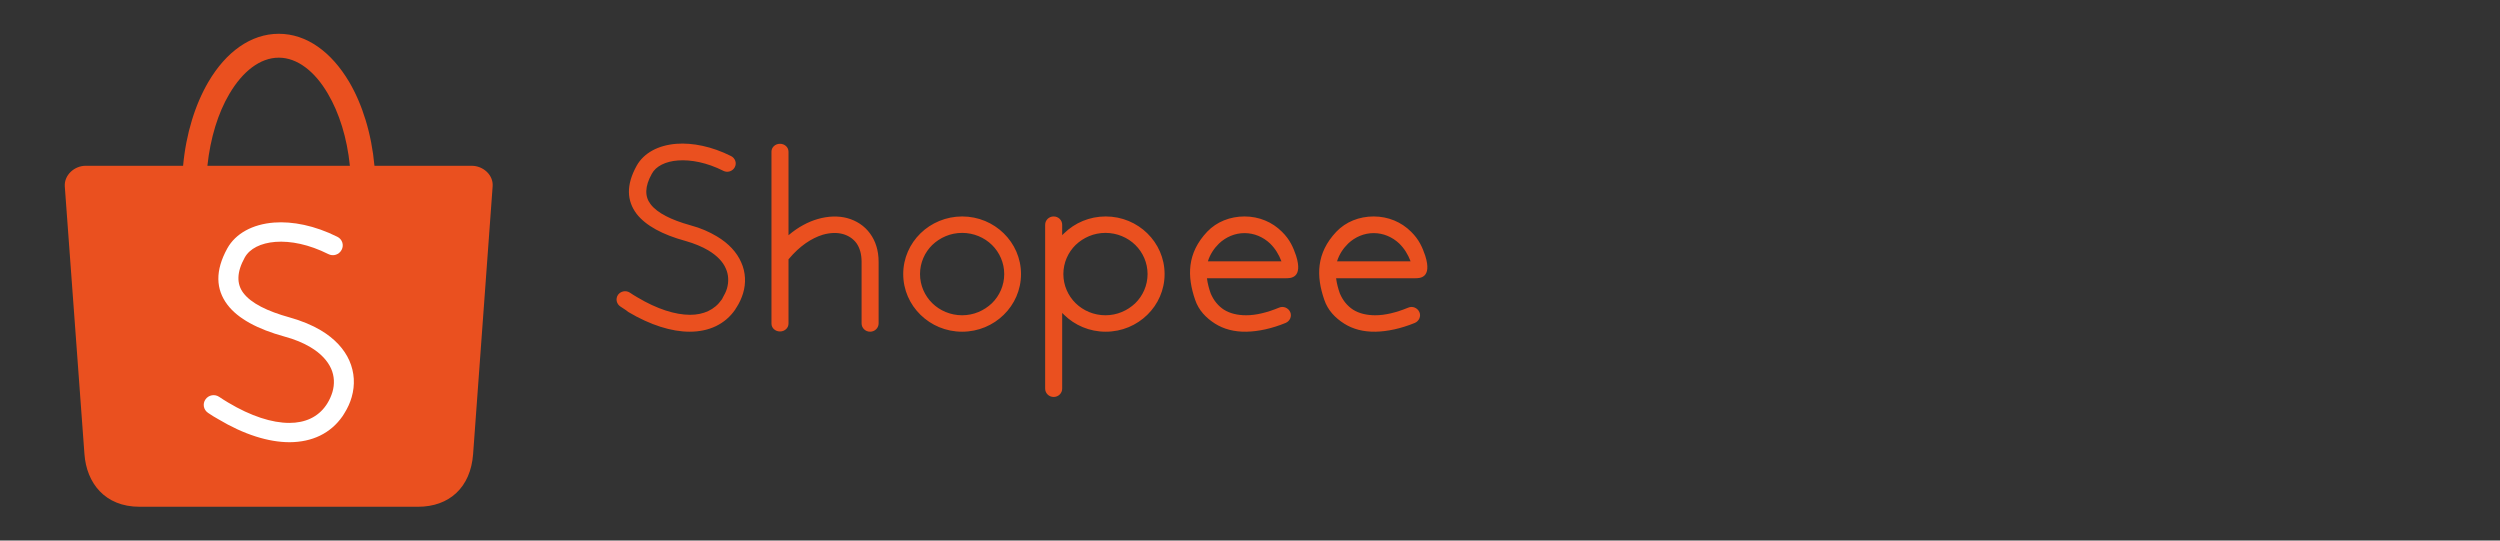 <svg width="148" height="32" viewBox="0 0 148 32" fill="none" xmlns="http://www.w3.org/2000/svg">
<rect x="0" y="0" width="148" height="32" fill="#333333" stroke="none"/>
<path d="M5.076 9.814H10.839C11.016 7.896 11.559 6.174 12.34 4.843C13.373 3.083 14.843 2 16.504 2C18.165 2 19.627 3.091 20.667 4.843C21.448 6.167 21.992 7.896 22.168 9.814H27.924C28.605 9.814 29.217 10.363 29.164 11.033L28.008 26.879C27.862 28.864 26.592 30 24.747 30H8.26C6.209 30 5.122 28.594 4.999 26.879L3.836 11.04C3.79 10.371 4.395 9.814 5.076 9.814ZM12.278 9.814H20.713C20.545 8.152 20.078 6.678 19.412 5.55C18.647 4.234 17.606 3.414 16.504 3.414C15.394 3.414 14.36 4.234 13.58 5.557C12.914 6.678 12.454 8.16 12.278 9.814Z" fill="#EA501F"/>
<path d="M12.317 24.442C12.049 24.262 11.98 23.908 12.164 23.645C12.347 23.382 12.707 23.314 12.975 23.494C13.143 23.607 13.319 23.72 13.511 23.833C14.858 24.638 16.098 25.036 17.131 25.036C18.065 25.036 18.823 24.69 19.305 23.991C19.335 23.938 19.366 23.908 19.374 23.886C19.512 23.668 19.611 23.434 19.68 23.209C19.818 22.742 19.795 22.261 19.603 21.825C19.397 21.366 18.999 20.922 18.379 20.554C17.965 20.306 17.453 20.088 16.832 19.922C15.256 19.486 14.092 18.869 13.465 18.042C12.776 17.132 12.722 16.034 13.457 14.703C13.947 13.823 14.95 13.274 16.22 13.176C17.315 13.093 18.631 13.349 19.971 14.018C20.262 14.161 20.376 14.507 20.223 14.793C20.07 15.079 19.726 15.191 19.435 15.041C18.294 14.47 17.208 14.251 16.304 14.319C15.44 14.387 14.781 14.718 14.49 15.244C14.001 16.124 14.008 16.816 14.406 17.343C14.865 17.952 15.822 18.425 17.154 18.794C17.873 18.997 18.486 19.253 18.991 19.554C19.825 20.05 20.384 20.674 20.683 21.351C20.989 22.05 21.027 22.788 20.82 23.509C20.729 23.833 20.583 24.156 20.384 24.472C20.338 24.54 20.308 24.593 20.285 24.63C19.573 25.66 18.478 26.172 17.146 26.179C15.899 26.179 14.444 25.728 12.914 24.811C12.722 24.705 12.523 24.585 12.317 24.442Z" fill="white"/>
<g clip-path="url(#clip0_574_2389)">
<path fill-rule="evenodd" clip-rule="evenodd" d="M36.723 18.143C36.498 17.992 36.428 17.691 36.583 17.458C36.737 17.239 37.045 17.171 37.283 17.321C37.423 17.417 37.577 17.513 37.745 17.609C38.893 18.294 39.971 18.637 40.854 18.637C41.652 18.637 42.31 18.335 42.716 17.746C42.724 17.735 42.731 17.725 42.738 17.716C42.757 17.69 42.772 17.67 42.772 17.65C42.884 17.458 42.982 17.266 43.038 17.075C43.15 16.677 43.136 16.266 42.968 15.896C42.8 15.499 42.45 15.129 41.918 14.814C41.568 14.609 41.12 14.417 40.587 14.266C39.229 13.896 38.235 13.362 37.689 12.663C37.101 11.882 37.059 10.951 37.689 9.814C38.109 9.06 38.963 8.594 40.055 8.512C40.994 8.444 42.128 8.663 43.276 9.238C43.528 9.362 43.626 9.663 43.5 9.896C43.374 10.142 43.066 10.238 42.828 10.115C41.848 9.622 40.91 9.444 40.139 9.499C39.397 9.553 38.823 9.841 38.585 10.293C38.165 11.047 38.165 11.636 38.515 12.088C38.907 12.608 39.733 13.019 40.868 13.335C41.484 13.499 42.002 13.732 42.436 13.992C43.15 14.417 43.626 14.951 43.878 15.527C44.144 16.116 44.172 16.759 43.99 17.362C43.906 17.636 43.78 17.924 43.612 18.184C43.57 18.239 43.542 18.294 43.528 18.321C42.926 19.198 41.974 19.637 40.826 19.637C39.761 19.637 38.515 19.253 37.199 18.472C37.112 18.396 37.005 18.327 36.887 18.251L36.887 18.251C36.834 18.217 36.779 18.181 36.723 18.143ZM45.671 8.978C45.671 8.718 45.895 8.512 46.175 8.512C46.455 8.512 46.679 8.718 46.679 8.978V13.926C47.24 13.449 47.831 13.133 48.415 12.965C49.031 12.787 49.633 12.773 50.152 12.91C50.698 13.061 51.174 13.362 51.51 13.828C51.832 14.266 52.014 14.828 52.014 15.499V19.143C52.014 19.417 51.79 19.637 51.51 19.637C51.23 19.637 51.006 19.417 51.006 19.143V15.499C51.006 15.033 50.894 14.664 50.698 14.389C50.502 14.129 50.236 13.951 49.9 13.855C49.55 13.759 49.143 13.773 48.709 13.896C48.037 14.102 47.337 14.568 46.707 15.321C46.698 15.331 46.688 15.341 46.679 15.35V19.157C46.679 19.418 46.455 19.623 46.175 19.623C45.895 19.623 45.671 19.418 45.671 19.157V8.978ZM56.958 12.814C57.924 12.814 58.792 13.197 59.422 13.814C60.052 14.431 60.444 15.28 60.444 16.225C60.444 17.171 60.052 18.02 59.422 18.636C58.792 19.253 57.924 19.637 56.958 19.637C55.991 19.637 55.123 19.253 54.493 18.636C53.863 18.02 53.471 17.171 53.471 16.225C53.471 15.28 53.863 14.431 54.493 13.814C55.123 13.197 56.005 12.814 56.958 12.814ZM58.722 14.499C58.274 14.061 57.644 13.787 56.958 13.787C56.271 13.787 55.655 14.061 55.193 14.499C54.745 14.937 54.465 15.554 54.465 16.225C54.465 16.896 54.745 17.513 55.193 17.951C55.641 18.39 56.271 18.664 56.958 18.664C57.644 18.664 58.26 18.39 58.722 17.951C59.17 17.513 59.45 16.896 59.45 16.225C59.45 15.554 59.17 14.937 58.722 14.499ZM62.377 12.814C62.097 12.814 61.873 13.033 61.873 13.307V23.007C61.873 23.281 62.097 23.5 62.377 23.5C62.657 23.5 62.881 23.281 62.881 23.007V18.527C62.908 18.545 62.93 18.569 62.953 18.594L62.953 18.594C62.965 18.608 62.978 18.622 62.993 18.636C63.623 19.253 64.491 19.637 65.457 19.637C66.424 19.637 67.292 19.253 67.922 18.636C68.552 18.02 68.944 17.171 68.944 16.225C68.944 15.28 68.552 14.431 67.922 13.814C67.292 13.197 66.424 12.814 65.457 12.814C64.491 12.814 63.623 13.197 62.993 13.814C62.965 13.832 62.944 13.856 62.921 13.881C62.908 13.895 62.895 13.909 62.881 13.924V13.307C62.881 13.033 62.657 12.814 62.377 12.814ZM65.443 13.787C66.13 13.787 66.76 14.061 67.208 14.499C67.656 14.937 67.936 15.554 67.936 16.225C67.936 16.896 67.656 17.513 67.208 17.951C66.746 18.39 66.13 18.664 65.443 18.664C64.757 18.664 64.127 18.39 63.679 17.951C63.231 17.513 62.951 16.896 62.951 16.225C62.951 15.554 63.231 14.937 63.679 14.499C64.141 14.061 64.757 13.787 65.443 13.787ZM73.677 12.814C74.532 12.814 75.316 13.143 75.89 13.718C76.366 14.184 76.562 14.65 76.73 15.143C77.15 16.479 76.393 16.474 76.114 16.472L76.086 16.472H71.451C71.493 16.801 71.577 17.102 71.675 17.376C71.857 17.801 72.123 18.116 72.459 18.335C72.809 18.554 73.257 18.664 73.775 18.664C74.336 18.664 74.994 18.513 75.722 18.212C75.974 18.102 76.268 18.225 76.38 18.472C76.492 18.719 76.366 19.006 76.114 19.116C75.274 19.458 74.49 19.623 73.79 19.637C73.075 19.65 72.445 19.486 71.927 19.157C71.409 18.828 70.961 18.376 70.751 17.746C70.275 16.362 70.261 14.992 71.465 13.718C72.025 13.129 72.823 12.814 73.677 12.814ZM75.19 14.417C74.784 14.033 74.252 13.8 73.677 13.8C73.103 13.8 72.571 14.033 72.165 14.417C71.871 14.704 71.633 15.061 71.507 15.472H75.862C75.708 15.061 75.484 14.704 75.19 14.417ZM83.536 13.718C82.962 13.143 82.177 12.814 81.323 12.814C80.469 12.814 79.671 13.129 79.111 13.718C77.906 14.992 77.92 16.362 78.397 17.746C78.607 18.376 79.055 18.828 79.573 19.157C80.091 19.486 80.721 19.65 81.435 19.637C82.135 19.623 82.92 19.458 83.76 19.116C84.012 19.006 84.138 18.719 84.026 18.472C83.914 18.225 83.62 18.102 83.368 18.212C82.64 18.513 81.981 18.664 81.421 18.664C80.903 18.664 80.455 18.554 80.105 18.335C79.769 18.116 79.503 17.801 79.321 17.376C79.223 17.102 79.139 16.801 79.097 16.472H83.732C83.74 16.472 83.75 16.472 83.76 16.472C84.039 16.474 84.795 16.479 84.376 15.143C84.208 14.65 84.012 14.184 83.536 13.718ZM81.323 13.8C81.897 13.8 82.43 14.033 82.836 14.417C83.13 14.704 83.354 15.061 83.508 15.472H79.153C79.279 15.061 79.517 14.704 79.811 14.417C80.217 14.033 80.749 13.8 81.323 13.8Z" fill="#EA501F"/>
</g>
<defs>
<clipPath id="clip0_574_2389">
<rect width="48" height="15" fill="white" transform="translate(36.5 8.5)"/>
</clipPath>
</defs>
</svg>
